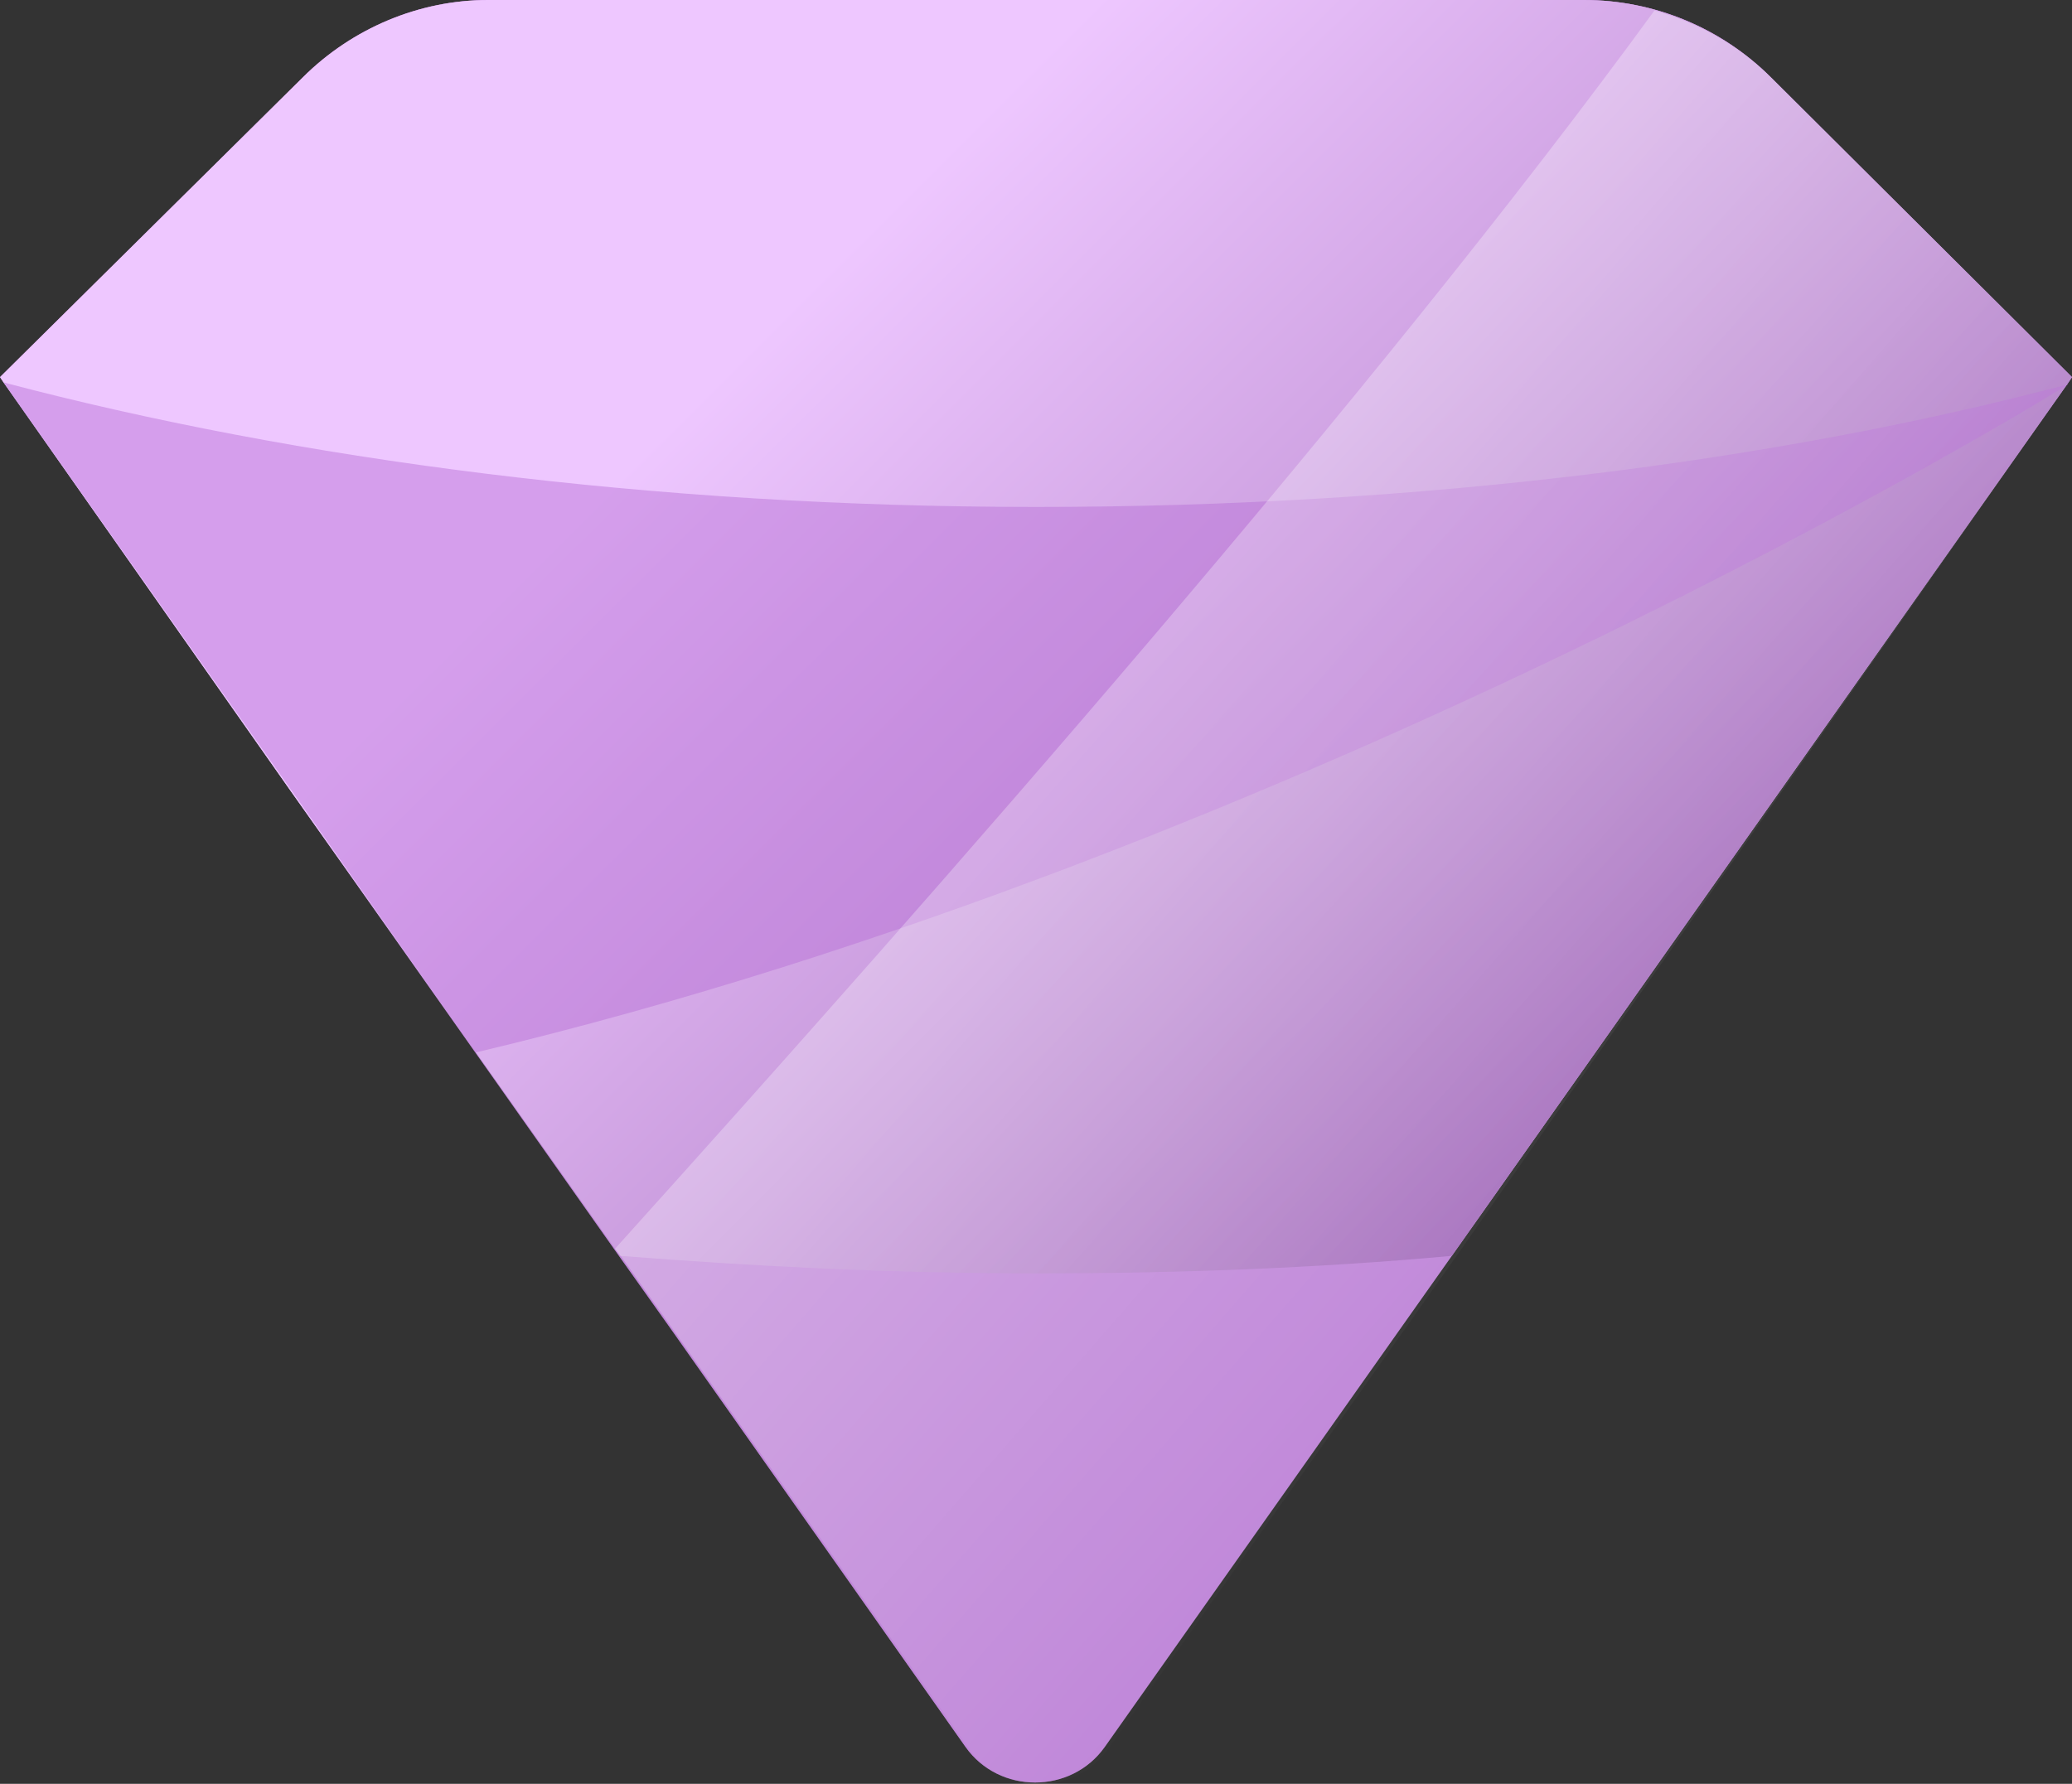 <svg width="36" height="31" viewBox="0 0 36 31" fill="none" xmlns="http://www.w3.org/2000/svg">
<rect x="0" y="0" width="36" height="31" fill="#333333" stroke="none"/>
<path d="M36 6.554L35.939 6.645L25.224 21.825L19.194 30.36C18.612 31.183 17.357 31.183 16.776 30.36L11.663 23.105L10.775 21.855L5.051 13.747L0.061 6.645L0 6.554L5.265 1.341C6.122 0.488 7.286 0 8.48 0H27.52C28.745 0 29.908 0.488 30.765 1.341L36 6.554Z" fill="url(#paint0_linear_805_4692)"/>
<path opacity="0.36" d="M36 6.554L35.939 6.645L25.224 21.825L19.194 30.36C18.612 31.183 17.357 31.183 16.776 30.36L11.663 23.105L10.775 21.855L5.051 13.747L0.061 6.645L0 6.554L5.265 1.341C6.122 0.488 7.286 0 8.48 0H27.52C28.745 0 29.908 0.488 30.765 1.341L36 6.554Z" fill="#B66DD6"/>
<path d="M36 6.554L35.939 6.645L25.224 21.825C22.898 22.038 20.48 22.13 18 22.13C15.52 22.13 13.102 22.008 10.775 21.825L5.051 13.747L0.061 6.645L0 6.554L5.265 1.341C6.122 0.488 7.286 0 8.48 0H27.52C28.745 0 29.908 0.488 30.765 1.341L36 6.554Z" fill="url(#paint1_linear_805_4692)"/>
<path opacity="0.45" d="M0.062 6.646L5.051 13.717L8.266 18.29C22.653 14.876 35.817 6.767 35.939 6.676C30.888 8.017 24.674 8.81 18 8.81C11.327 8.81 5.143 7.987 0.062 6.646Z" fill="#B66DD6"/>
<path opacity="0.36" d="M35.939 6.645L36 6.553L30.765 1.341C30.214 0.792 29.51 0.396 28.745 0.183C23.878 6.858 16.316 15.454 10.684 21.703L10.806 21.855L11.694 23.105L16.837 30.39C17.418 31.213 18.673 31.213 19.255 30.39L25.286 21.855L35.939 6.645Z" fill="url(#paint2_linear_805_4692)"/>
<defs>
<linearGradient id="paint0_linear_805_4692" x1="13.839" y1="5.974" x2="-11.083" y2="-19.055" gradientUnits="userSpaceOnUse">
<stop stop-color="#C696DB"/>
<stop offset="1" stop-color="#A36EBA"/>
</linearGradient>
<linearGradient id="paint1_linear_805_4692" x1="29.171" y1="19.954" x2="14.15" y2="4.87" gradientUnits="userSpaceOnUse">
<stop stop-color="#A36EBA"/>
<stop offset="1" stop-color="#EEC7FF"/>
</linearGradient>
<linearGradient id="paint2_linear_805_4692" x1="28.748" y1="20.171" x2="16.849" y2="9.803" gradientUnits="userSpaceOnUse">
<stop stop-color="white" stop-opacity="0"/>
<stop offset="1" stop-color="white"/>
</linearGradient>
</defs>
</svg>
